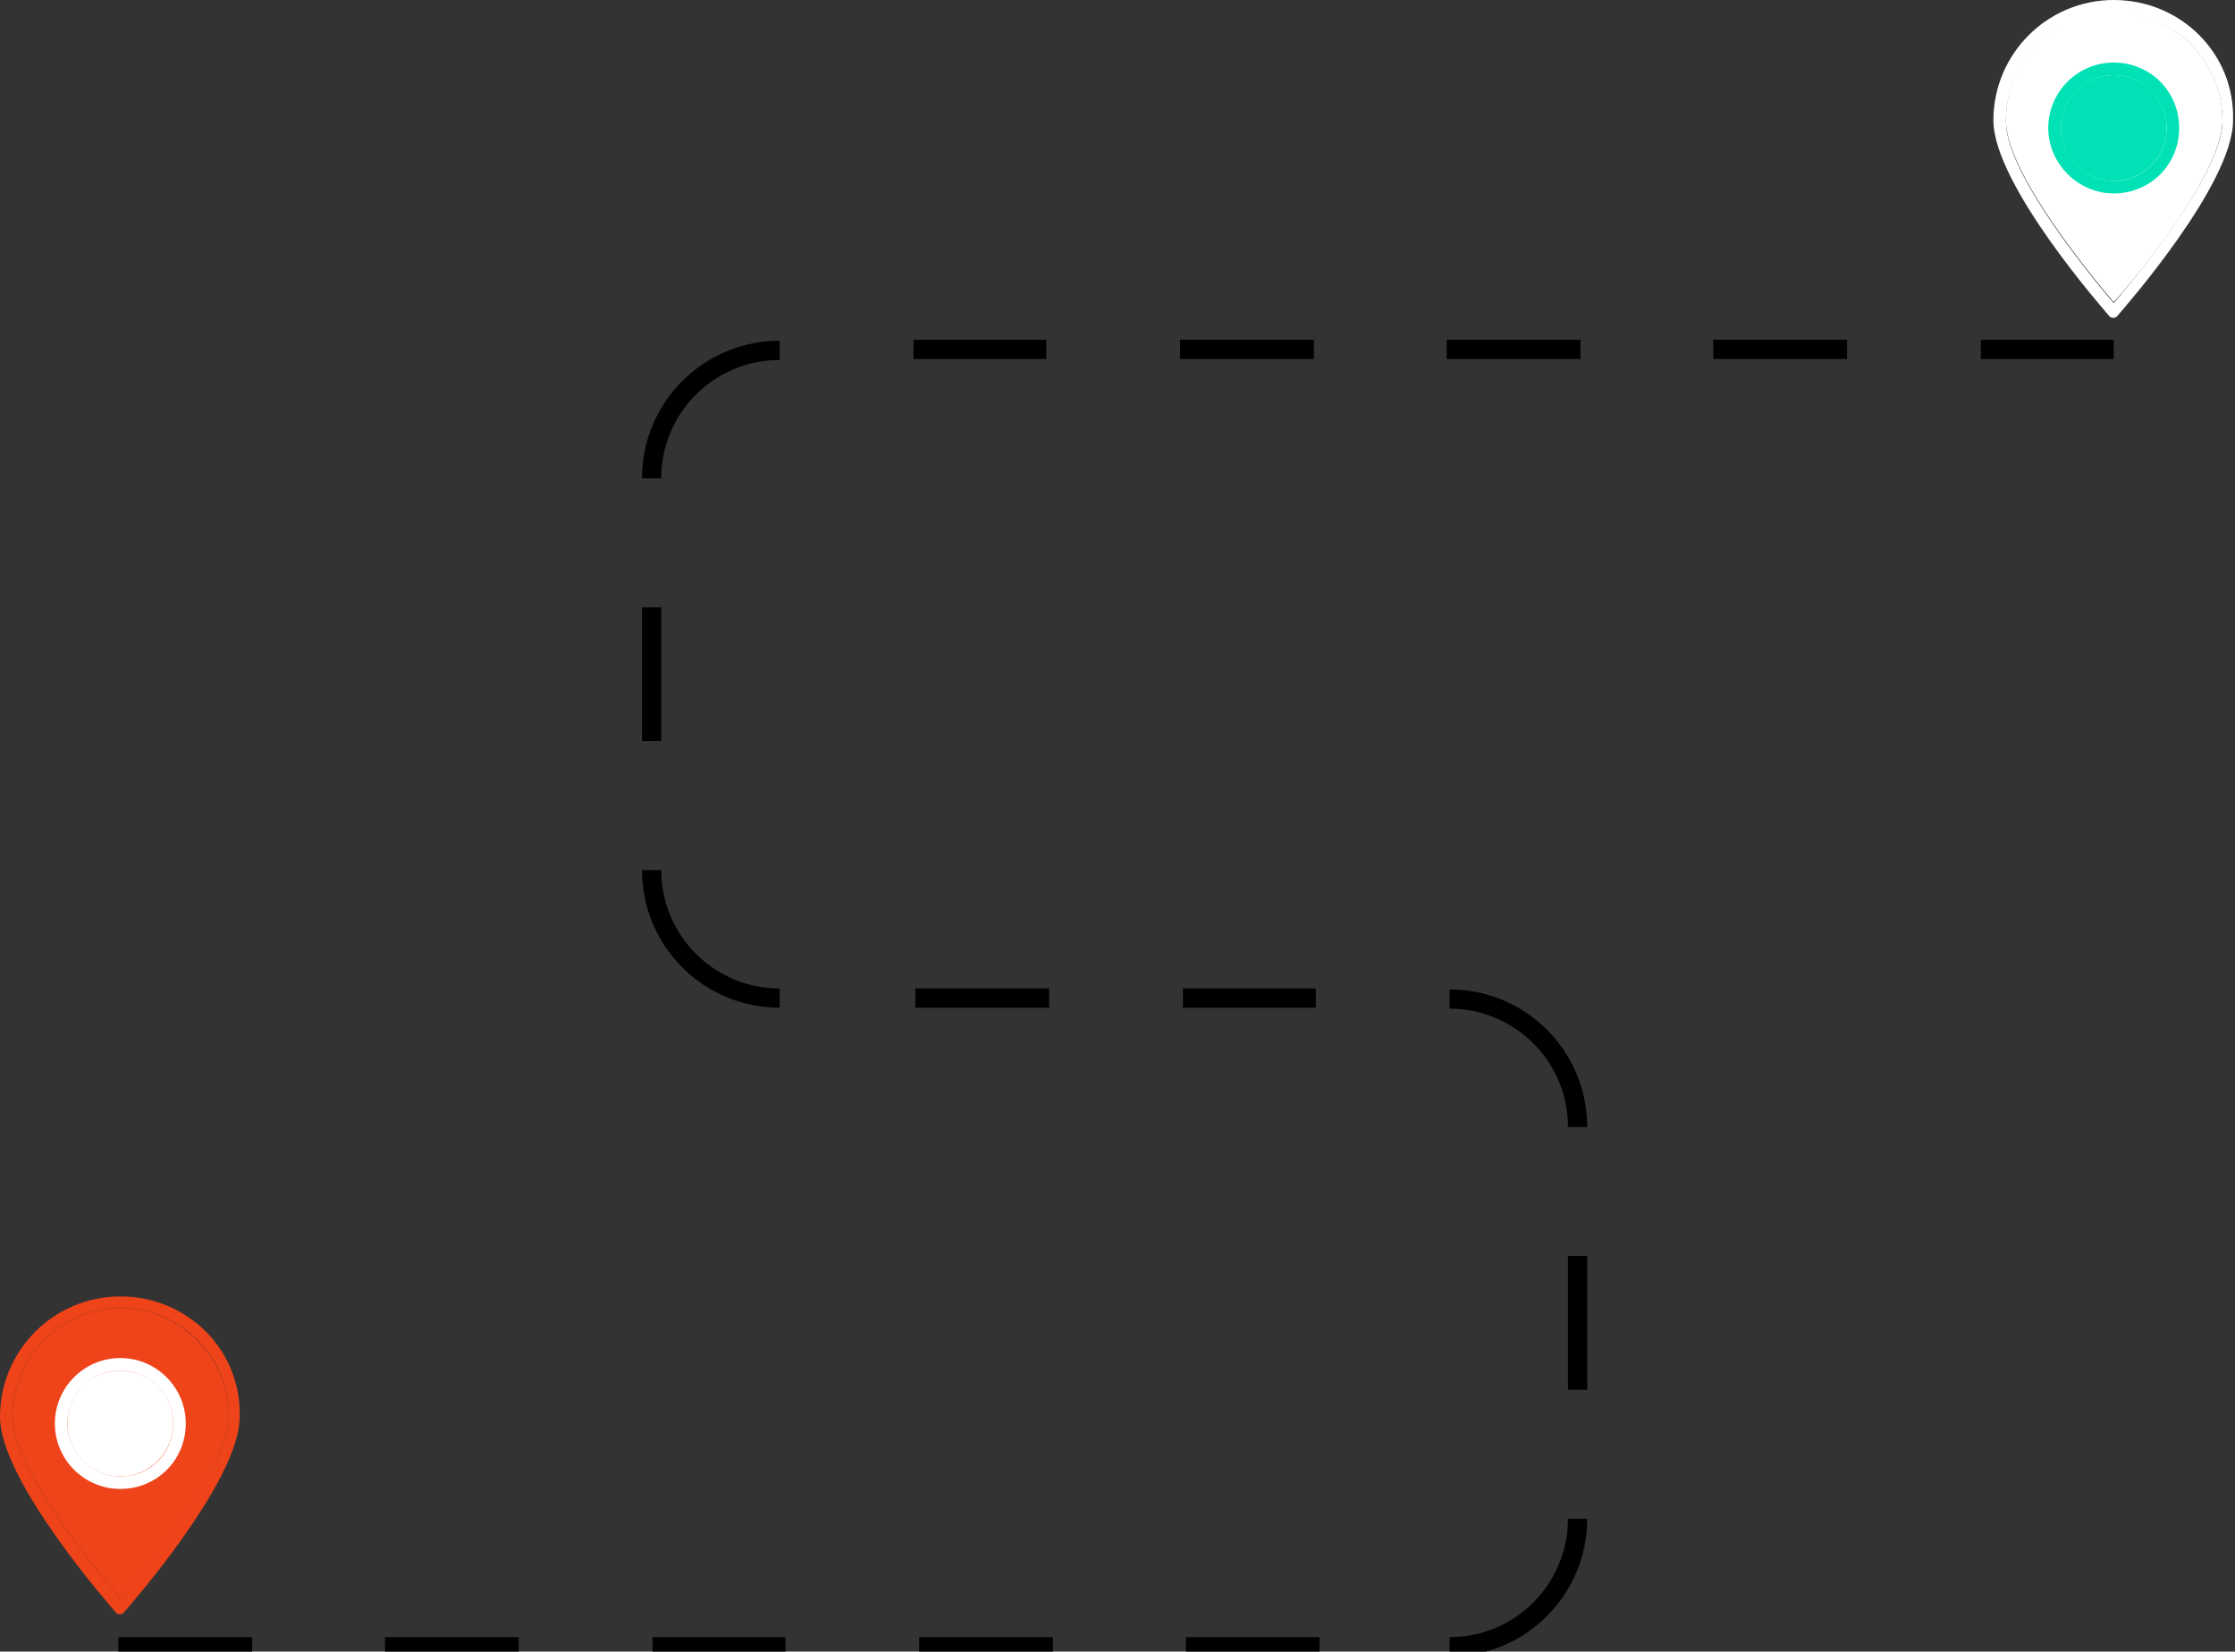<?xml version="1.0" encoding="utf-8"?>
<!-- Generator: Adobe Illustrator 21.0.0, SVG Export Plug-In . SVG Version: 6.00 Build 0)  -->
<svg version="1.1" id="Слой_1" xmlns="http://www.w3.org/2000/svg" xmlns:xlink="http://www.w3.org/1999/xlink" x="0px" y="0px"
	 viewBox="0 0 232.2 171.6" style="enable-background:new 0 0 232.2 171.6;" xml:space="preserve">
<rect x="0" y="0" width="232.2" height="171.6" fill="#333333" stroke="none"/>
<style type="text/css">
	.st0{fill:#EF4319;}
	.st1{fill:#FFFFFF;}
	.st2{fill:none;stroke:#000000;stroke-width:2;stroke-miterlimit:10;}
	.st3{fill:#00E2B5;}
</style>
<g>
	<g>
		<path class="st0" d="M12.5,134.7c-6.9,0-12.5,5.6-12.5,12.5c0,6.7,11.6,19.8,12,20.3c0.2,0.3,0.7,0.3,0.9,0l0,0
			c0.5-0.6,12-13.6,12-20.3C25.1,140.3,19.5,134.7,12.5,134.7z M12.5,166.1c-2.2-2.6-11.2-13.4-11.2-18.9c0-6.2,5-11.3,11.2-11.3
			s11.3,5,11.3,11.3C23.8,152.7,14.7,163.6,12.5,166.1z"/>
		<path class="st0" d="M23.8,147.2c0,5.5-9,16.4-11.3,18.9c-2.2-2.6-11.2-13.4-11.2-18.9c0-6.2,5-11.3,11.2-11.3
			S23.8,141,23.8,147.2z"/>
	</g>
	<g>
		<g>
			<path class="st1" d="M12.5,141.1c-3.8,0-6.8,3.1-6.8,6.8c0,3.8,3.1,6.8,6.8,6.8c3.8,0,6.8-3,6.8-6.8
				C19.3,144.2,16.3,141.1,12.5,141.1z M12.5,153.4c-3,0-5.5-2.5-5.5-5.5s2.5-5.5,5.5-5.5s5.5,2.5,5.5,5.5
				C18,151,15.6,153.4,12.5,153.4z"/>
			<circle class="st1" cx="12.5" cy="147.9" r="5.5"/>
		</g>
	</g>
</g>
<g>
	<line class="st2" x1="12.3" y1="171.1" x2="26.2" y2="171.1"/>
	<line class="st2" x1="40" y1="171.1" x2="53.9" y2="171.1"/>
	<line class="st2" x1="67.8" y1="171.1" x2="81.6" y2="171.1"/>
	<line class="st2" x1="95.5" y1="171.1" x2="109.4" y2="171.1"/>
	<path class="st2" d="M150.6,171.1c7.4,0,13.3-6,13.3-13.3"/>
	<path class="st2" d="M163.9,117.1c0-7.4-6-13.3-13.3-13.3"/>
	<line class="st2" x1="123.2" y1="171.1" x2="137.1" y2="171.1"/>
	<line class="st2" x1="95.1" y1="103.7" x2="109" y2="103.7"/>
	<line class="st2" x1="122.9" y1="103.7" x2="136.7" y2="103.7"/>
	<line class="st2" x1="163.9" y1="130.5" x2="163.9" y2="144.4"/>
	<path class="st2" d="M81,103.7c-7.4,0-13.3-6-13.3-13.3"/>
	<path class="st2" d="M67.7,49.7c0-7.4,6-13.3,13.3-13.3"/>
	<line class="st2" x1="67.7" y1="63.1" x2="67.7" y2="77"/>
	<line class="st2" x1="219.6" y1="36.3" x2="205.8" y2="36.3"/>
	<line class="st2" x1="191.9" y1="36.3" x2="178" y2="36.3"/>
	<line class="st2" x1="164.2" y1="36.3" x2="150.3" y2="36.3"/>
	<line class="st2" x1="136.5" y1="36.3" x2="122.6" y2="36.3"/>
	<line class="st2" x1="94.9" y1="36.3" x2="108.7" y2="36.3"/>
</g>
<g>
	<g>
		<path class="st1" d="M219.6,0c-6.9,0-12.5,5.6-12.5,12.5c0,6.7,11.6,19.8,12,20.3c0.2,0.3,0.7,0.3,0.9,0l0,0
			c0.5-0.6,12-13.6,12-20.3C232.2,5.6,226.6,0,219.6,0z M219.6,31.5c-2.2-2.6-11.2-13.4-11.2-18.9c0-6.2,5-11.3,11.2-11.3
			s11.3,5,11.3,11.3C230.9,18,221.8,28.9,219.6,31.5z"/>
		<path class="st1" d="M230.9,12.5c0,5.5-9,16.4-11.3,18.9c-2.2-2.6-11.2-13.4-11.2-18.9c0-6.2,5-11.3,11.2-11.3
			C225.8,1.3,230.9,6.3,230.9,12.5z"/>
	</g>
	<g>
		<g>
			<path class="st3" d="M219.6,6.5c-3.8,0-6.8,3.1-6.8,6.8s3.1,6.8,6.8,6.8c3.8,0,6.8-3,6.8-6.8C226.4,9.5,223.4,6.5,219.6,6.5z
				 M219.6,18.8c-3,0-5.5-2.5-5.5-5.5s2.5-5.5,5.5-5.5s5.5,2.5,5.5,5.5S222.7,18.8,219.6,18.8z"/>
			<circle class="st3" cx="219.6" cy="13.3" r="5.5"/>
		</g>
	</g>
</g>
</svg>
